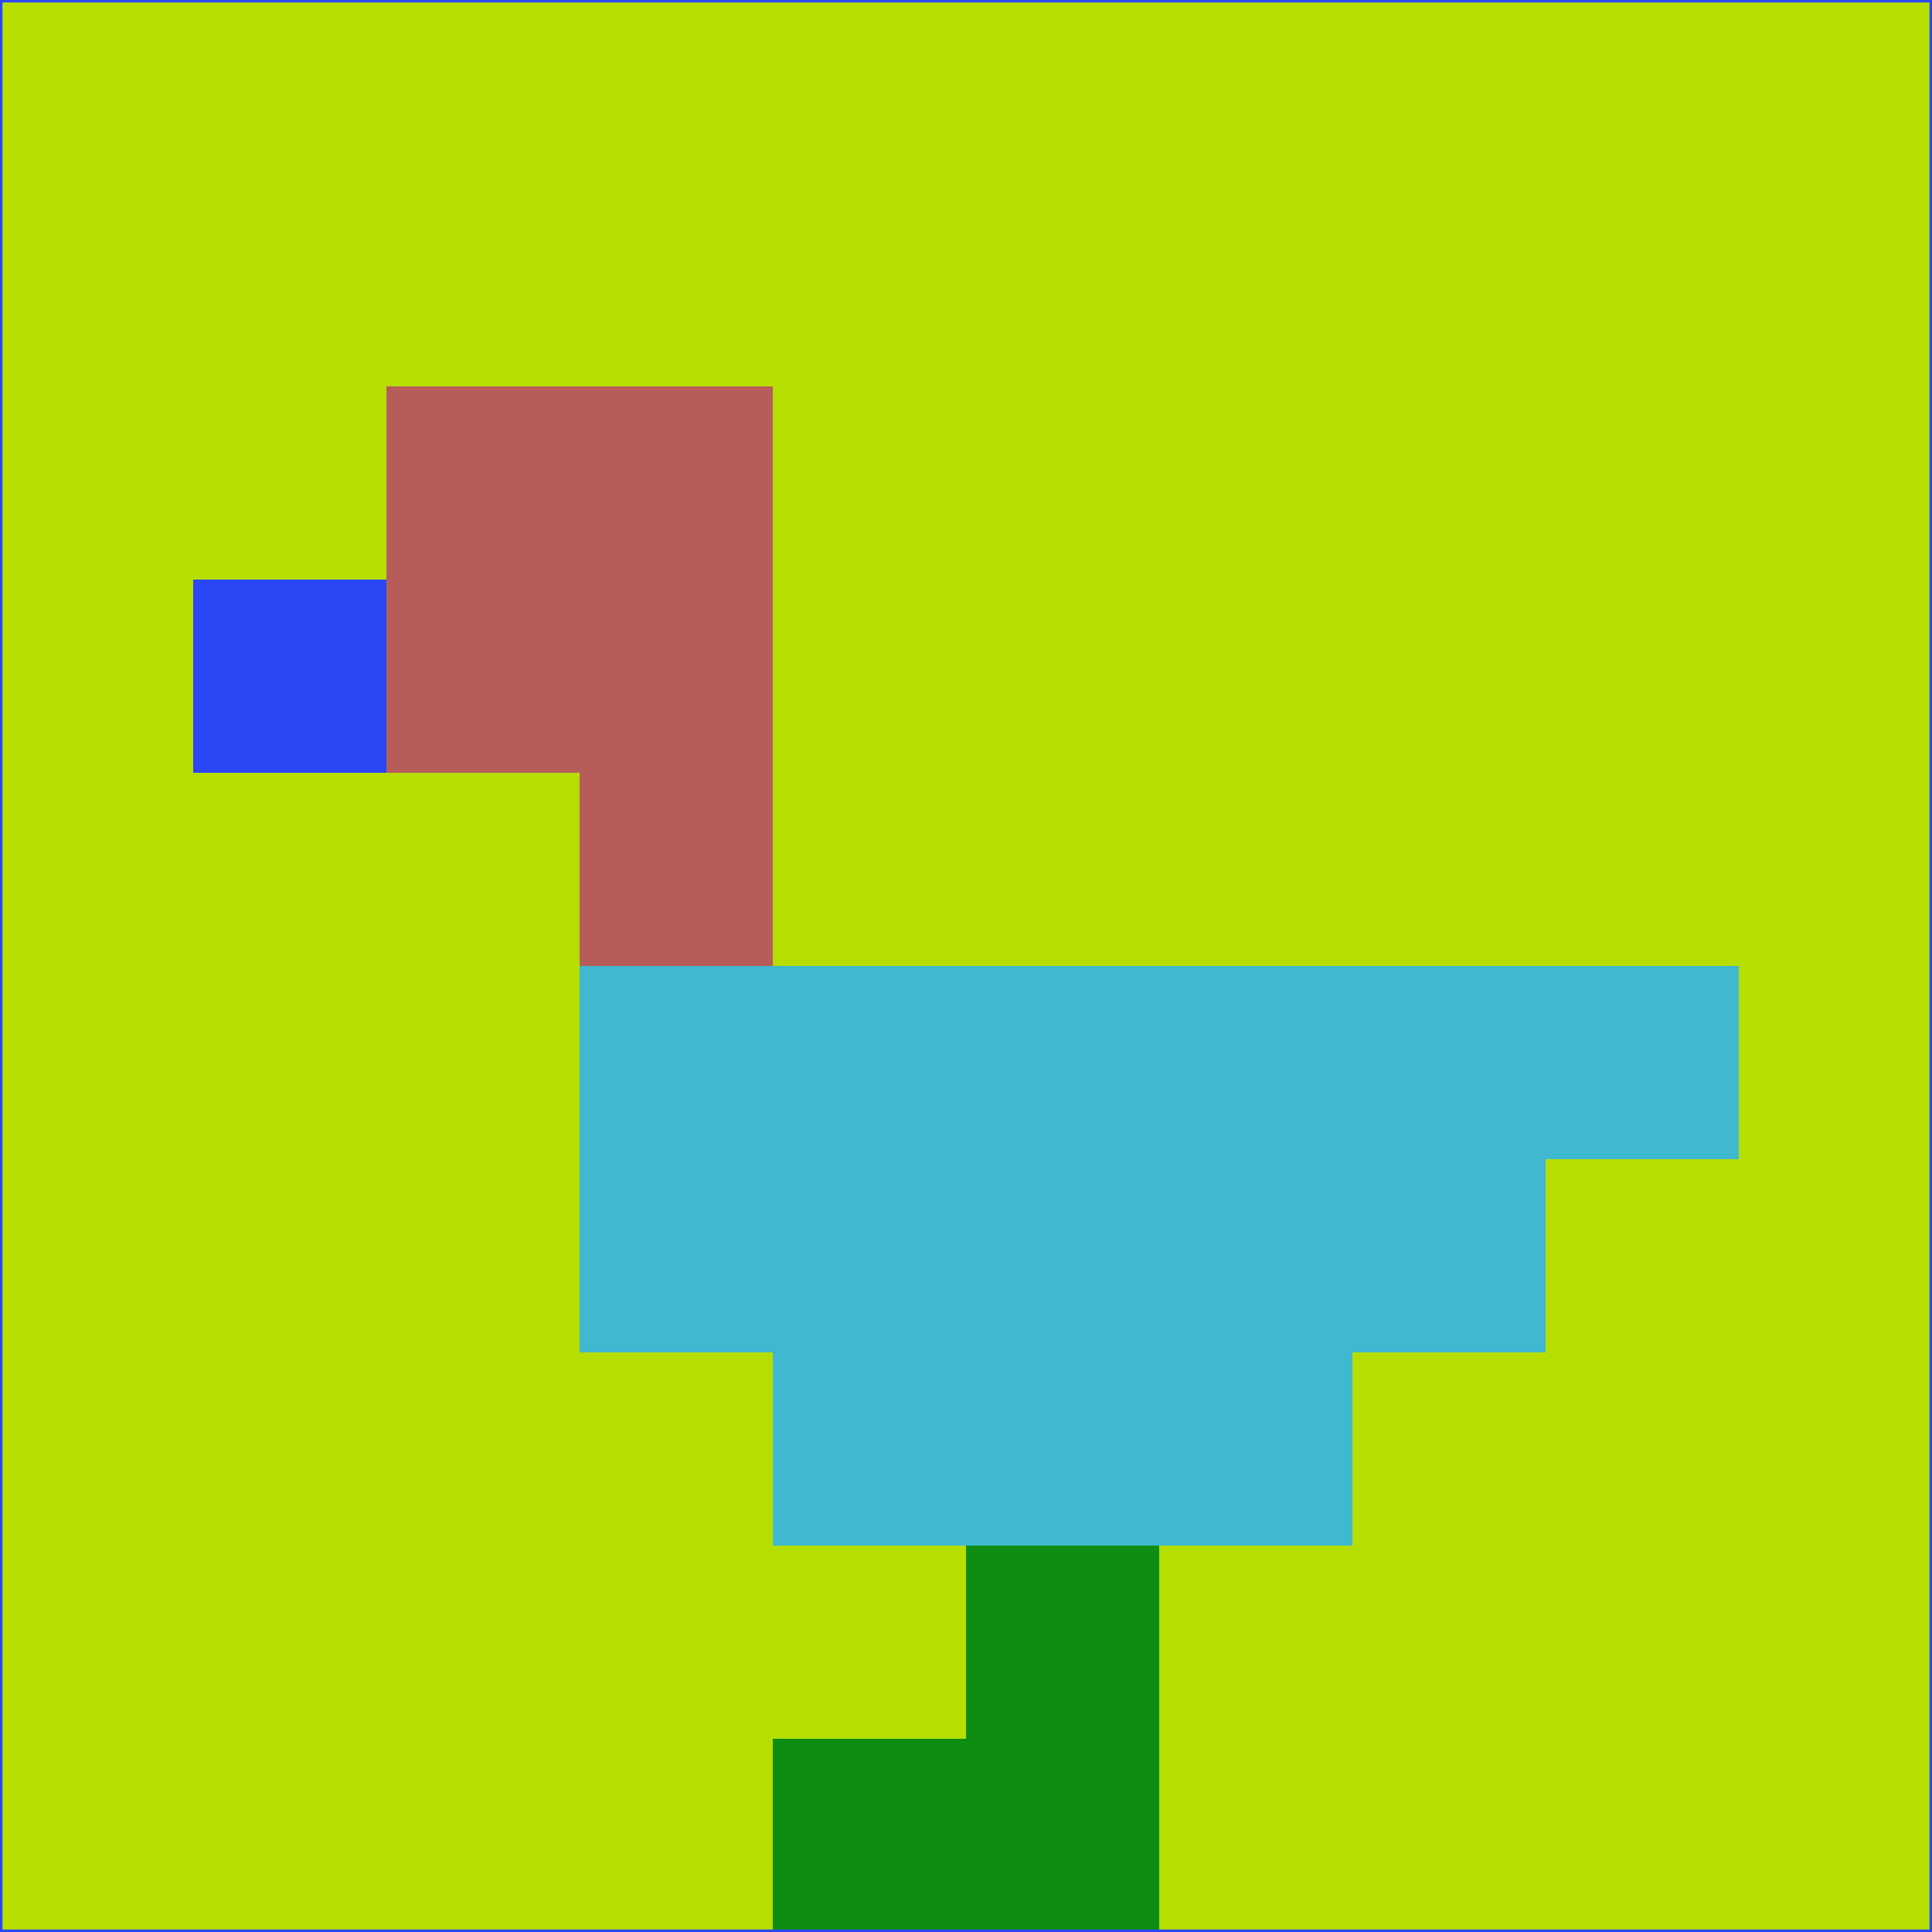 <svg xmlns="http://www.w3.org/2000/svg" version="1.1" width="785" height="785">
  <title>'goose-pfp-694263' by Dmitri Cherniak (Cyberpunk Edition)</title>
  <desc>
    seed=17050
    backgroundColor=#b6de01
    padding=20
    innerPadding=0
    timeout=500
    dimension=1
    border=false
    Save=function(){return n.handleSave()}
    frame=12

    Rendered at 2024-09-15T22:37:00.802Z
    Generated in 1ms
    Modified for Cyberpunk theme with new color scheme
  </desc>
  <defs/>
  <rect width="100%" height="100%" fill="#b6de01"/>
  <g>
    <g id="0-0">
      <rect x="0" y="0" height="785" width="785" fill="#b6de01"/>
      <g>
        <!-- Neon blue -->
        <rect id="0-0-2-2-2-2" x="157" y="157" width="157" height="157" fill="#b75d59"/>
        <rect id="0-0-3-2-1-4" x="235.5" y="157" width="78.5" height="314" fill="#b75d59"/>
        <!-- Electric purple -->
        <rect id="0-0-4-5-5-1" x="314" y="392.5" width="392.5" height="78.5" fill="#3fb8d0"/>
        <rect id="0-0-3-5-5-2" x="235.5" y="392.5" width="392.5" height="157" fill="#3fb8d0"/>
        <rect id="0-0-4-5-3-3" x="314" y="392.5" width="235.5" height="235.5" fill="#3fb8d0"/>
        <!-- Neon pink -->
        <rect id="0-0-1-3-1-1" x="78.5" y="235.5" width="78.5" height="78.5" fill="#2b46f5"/>
        <!-- Cyber yellow -->
        <rect id="0-0-5-8-1-2" x="392.5" y="628" width="78.5" height="157" fill="#0d8e12"/>
        <rect id="0-0-4-9-2-1" x="314" y="706.5" width="157" height="78.5" fill="#0d8e12"/>
      </g>
      <rect x="0" y="0" stroke="#2b46f5" stroke-width="2" height="785" width="785" fill="none"/>
    </g>
  </g>
  <script xmlns=""/>
</svg>